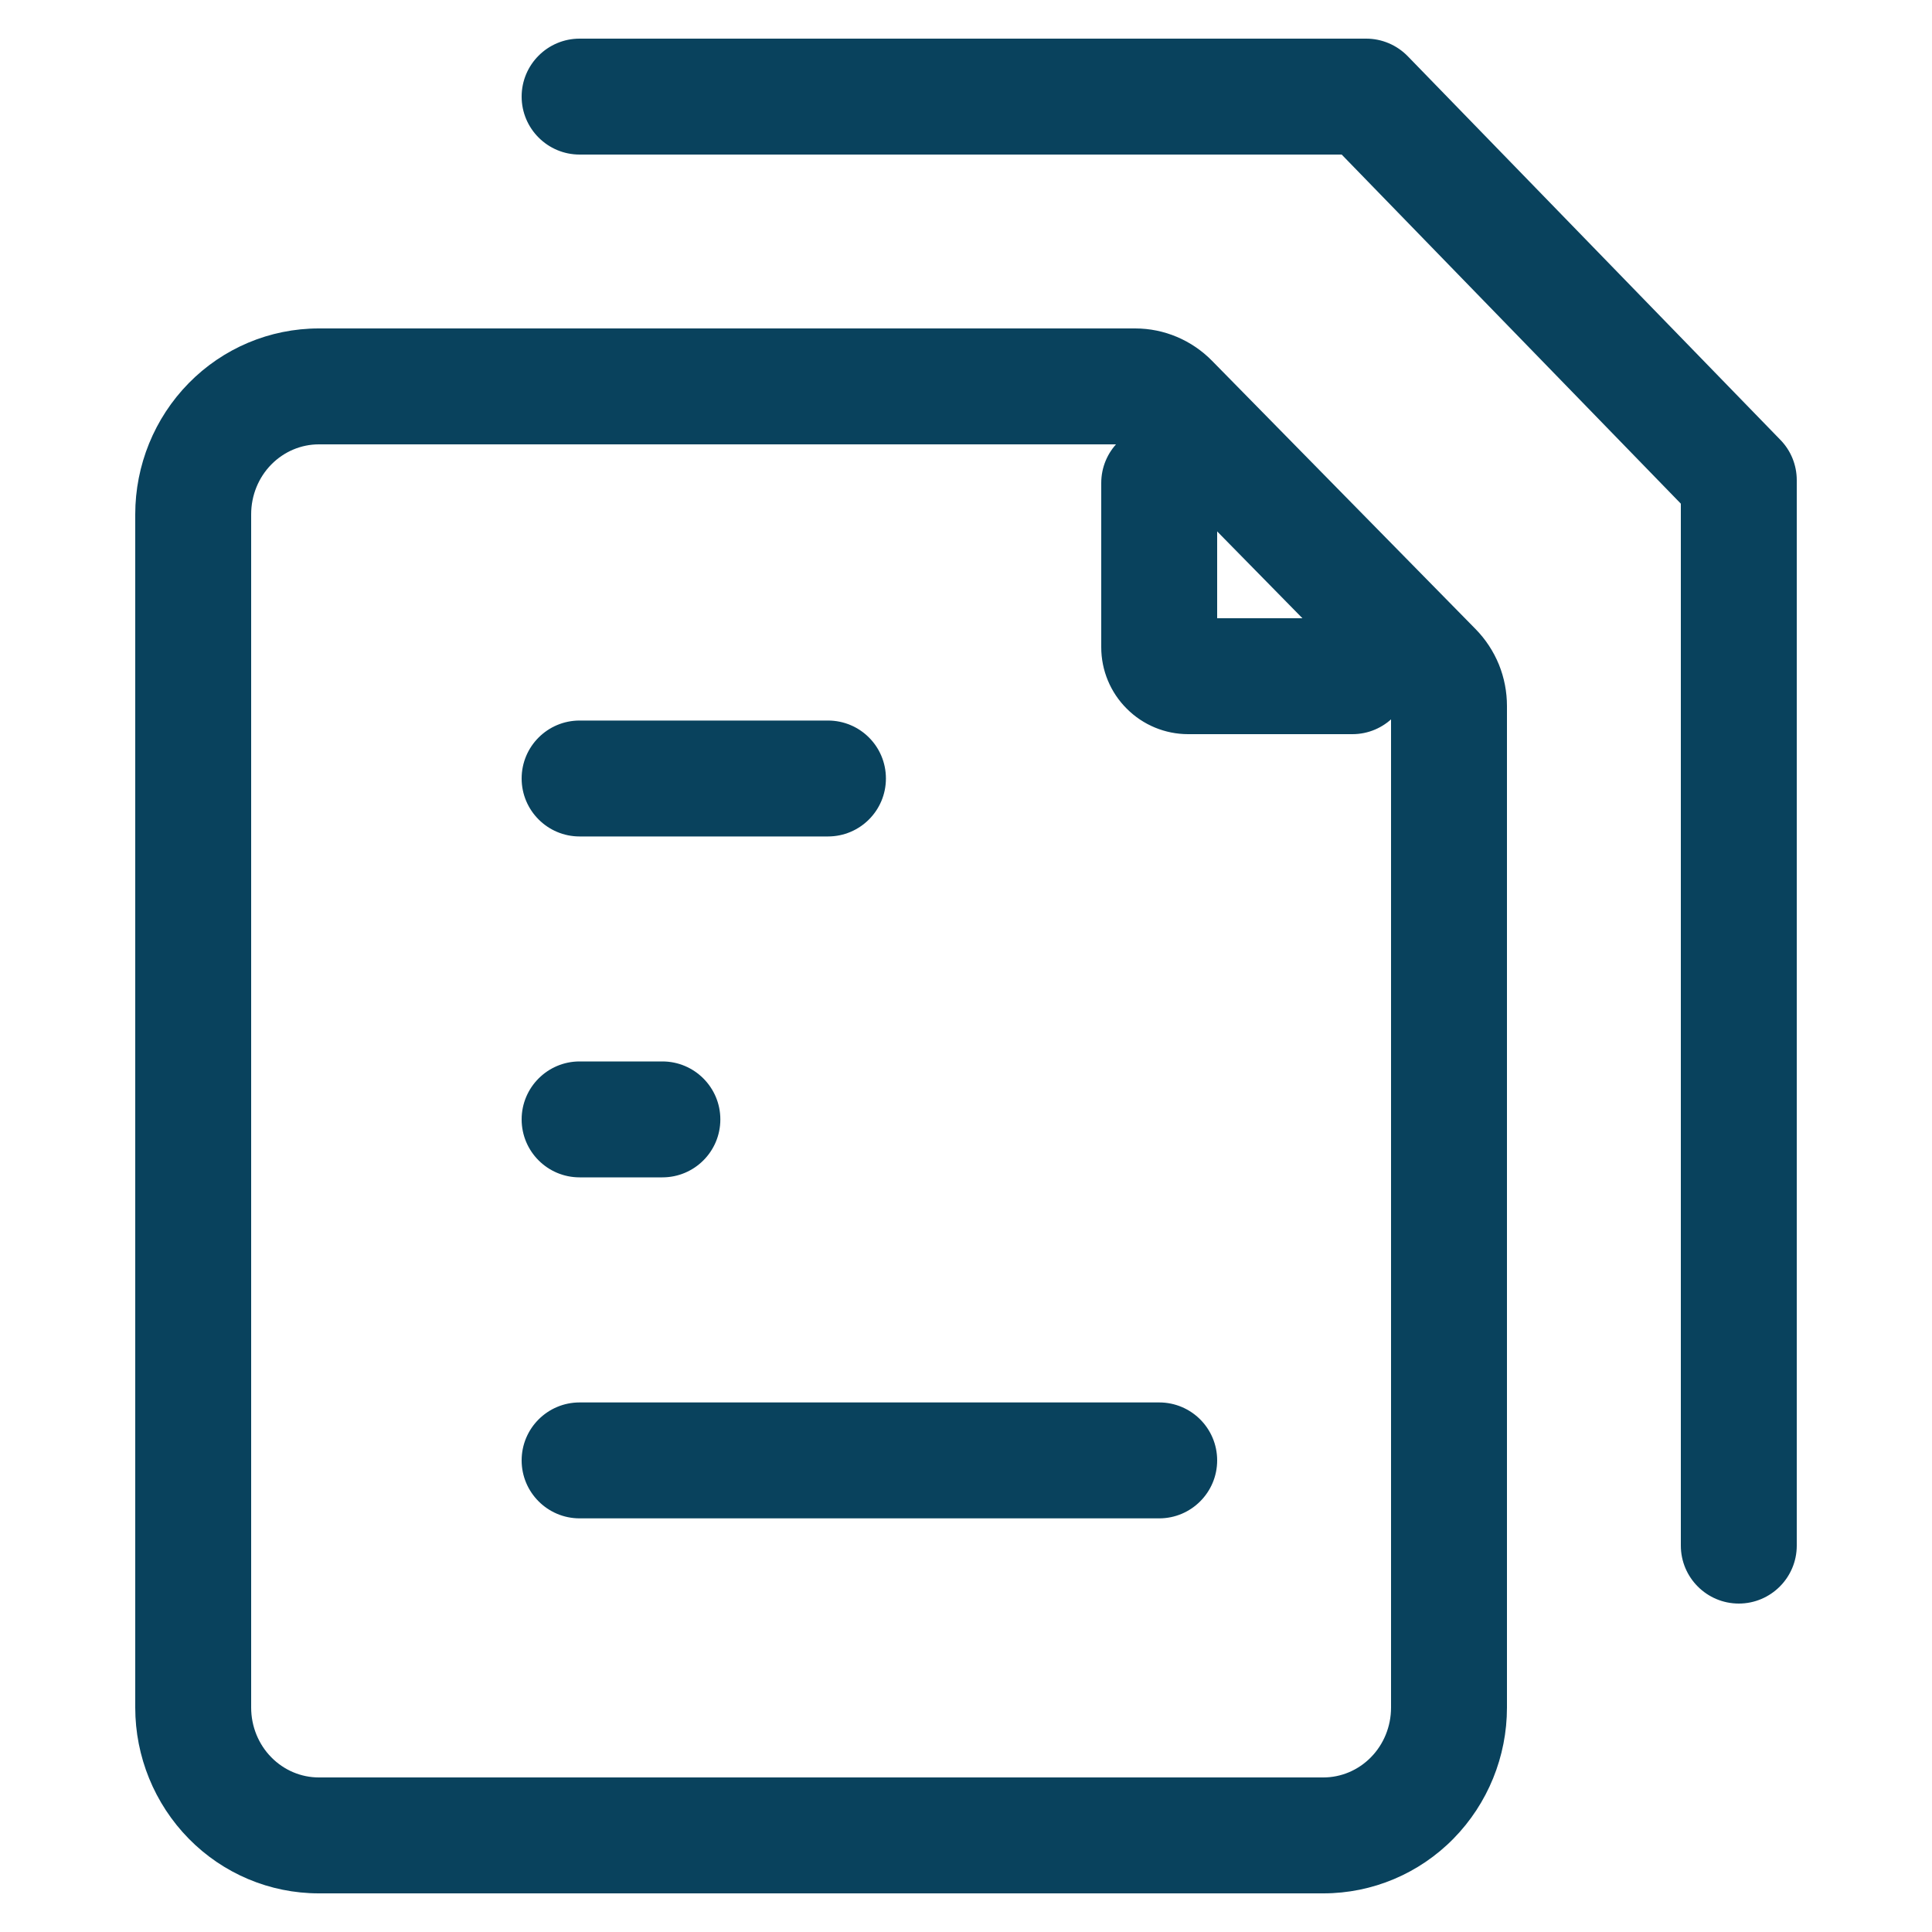 <svg width="20" height="20" viewBox="0 0 20 20" fill="none" xmlns="http://www.w3.org/2000/svg">
<path fill-rule="evenodd" clip-rule="evenodd" d="M5.4 1C5.4 0.669 5.669 0.4 6 0.4H14.143C14.305 0.4 14.46 0.466 14.573 0.582L18.43 4.553C18.539 4.664 18.6 4.814 18.6 4.971V16C18.6 16.331 18.331 16.6 18 16.6C17.669 16.6 17.4 16.331 17.4 16V5.214L13.889 1.6H6C5.669 1.6 5.4 1.331 5.4 1ZM5.4 8.059C5.4 7.727 5.669 7.459 6 7.459H8.571C8.903 7.459 9.171 7.727 9.171 8.059C9.171 8.39 8.903 8.659 8.571 8.659H6C5.669 8.659 5.4 8.39 5.4 8.059ZM5.4 11.588C5.4 11.257 5.669 10.988 6 10.988H6.857C7.188 10.988 7.457 11.257 7.457 11.588C7.457 11.92 7.188 12.188 6.857 12.188H6C5.669 12.188 5.4 11.92 5.4 11.588ZM5.4 15.118C5.4 14.786 5.669 14.518 6 14.518H12C12.331 14.518 12.6 14.786 12.6 15.118C12.6 15.449 12.331 15.718 12 15.718H6C5.669 15.718 5.4 15.449 5.4 15.118Z" fill="#09425D"/>
<path fill-rule="evenodd" clip-rule="evenodd" d="M3.3 4.6C3.118 4.6 2.941 4.674 2.809 4.808C2.676 4.943 2.6 5.128 2.6 5.324V17.677C2.6 17.872 2.676 18.057 2.809 18.192C2.941 18.326 3.118 18.4 3.3 18.4H13.7C13.882 18.4 14.059 18.326 14.191 18.192C14.324 18.057 14.4 17.872 14.4 17.677V7.334L11.715 4.6H3.3ZM1.953 3.967C2.308 3.605 2.792 3.4 3.3 3.4H11.752C12.052 3.4 12.338 3.522 12.547 3.735L15.275 6.512C15.379 6.618 15.461 6.743 15.517 6.88C15.572 7.016 15.6 7.162 15.6 7.309V17.677C15.6 18.183 15.402 18.671 15.047 19.033C14.692 19.395 14.207 19.6 13.7 19.6H3.3C2.792 19.6 2.308 19.395 1.953 19.033C1.598 18.671 1.4 18.183 1.4 17.677V5.324C1.4 4.817 1.598 4.329 1.953 3.967Z" fill="#09425D"/>
<path fill-rule="evenodd" clip-rule="evenodd" d="M12 4.4C12.331 4.4 12.6 4.669 12.6 5V6.4H14C14.331 6.4 14.6 6.669 14.6 7C14.6 7.331 14.331 7.6 14 7.6H12.3C12.061 7.6 11.832 7.505 11.664 7.336C11.495 7.168 11.4 6.939 11.4 6.7V5C11.4 4.669 11.668 4.4 12 4.4Z" fill="#09425D"/>
</svg>
